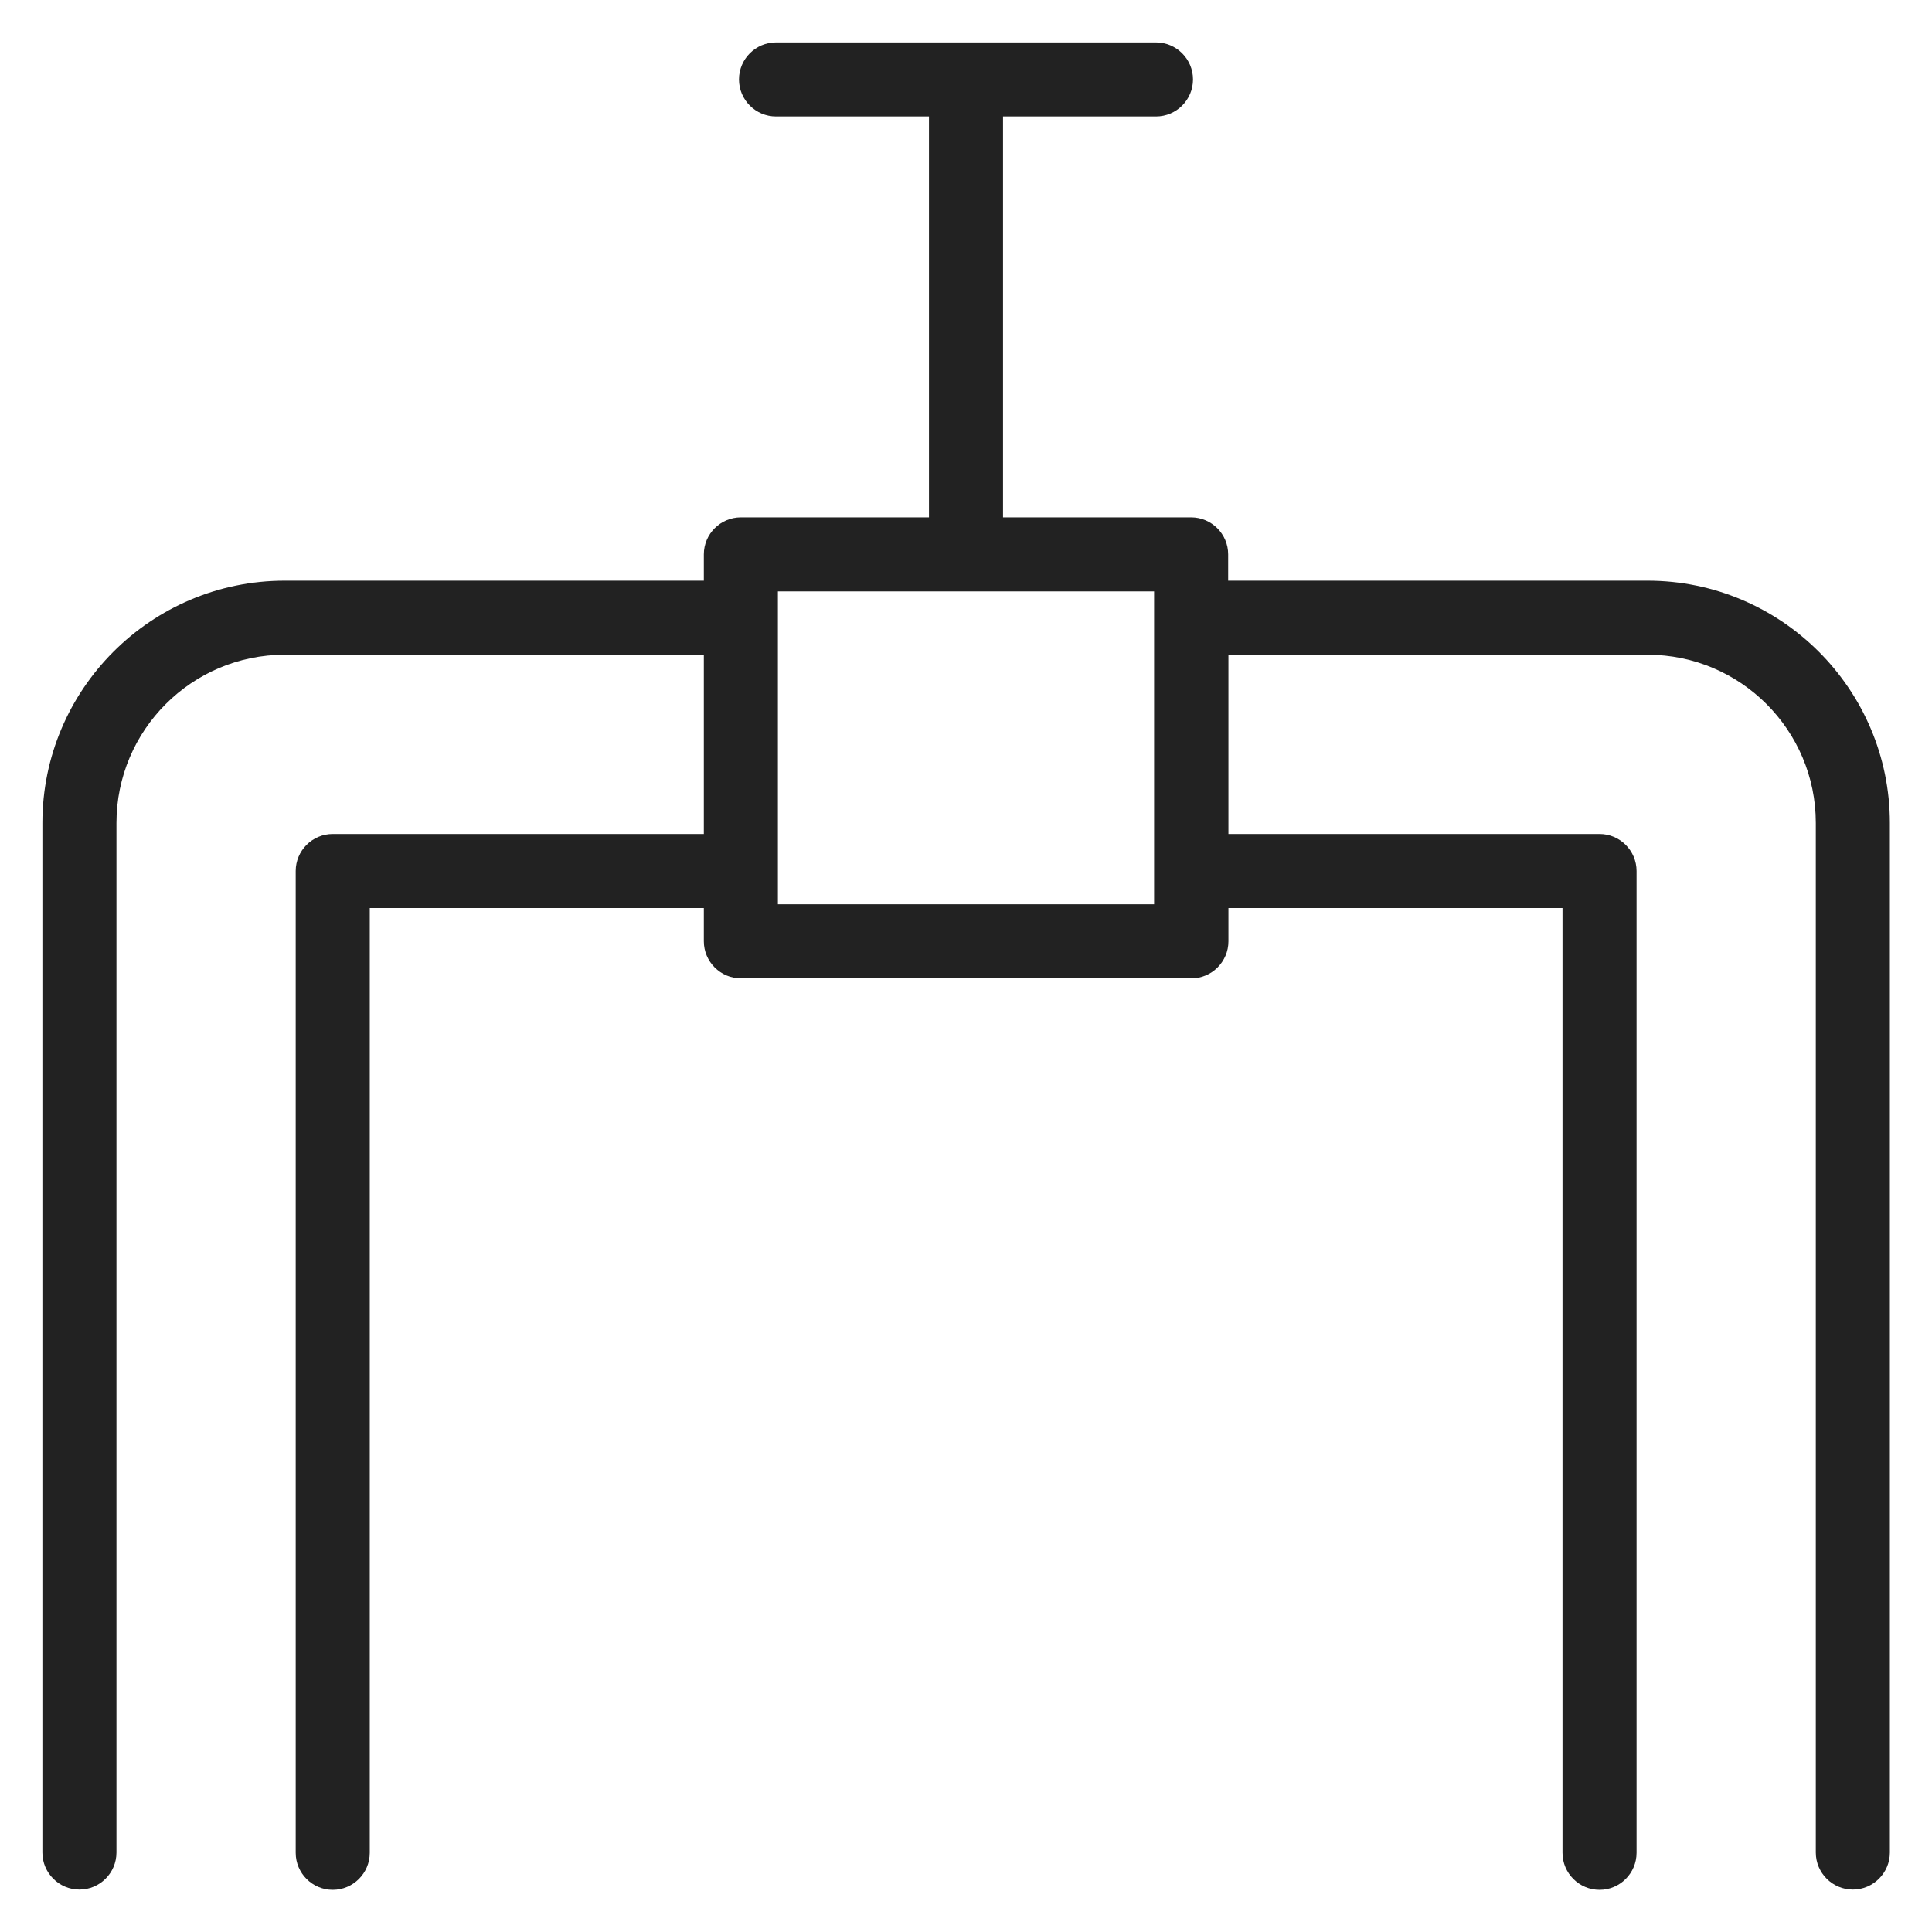 <svg width="72" height="72" viewBox="0 0 72 72" fill="none" xmlns="http://www.w3.org/2000/svg">
<g id="faucet_XL 1">
<path id="Vector" d="M61.39 21.64H45.77V20.66C45.77 19.9 45.15 19.28 44.39 19.28H37.38V4.34H43.08C43.84 4.34 44.46 3.72 44.46 2.96C44.46 2.2 43.84 1.58 43.08 1.58H28.92C28.16 1.58 27.54 2.2 27.54 2.96C27.54 3.72 28.16 4.34 28.92 4.34H34.62V19.28H27.61C26.85 19.28 26.23 19.9 26.23 20.66V21.64H10.61C5.63 21.64 1.58 25.69 1.58 30.67V69.04C1.58 69.8 2.2 70.42 2.96 70.42C3.72 70.42 4.34 69.8 4.34 69.04V30.67C4.34 27.21 7.15 24.4 10.61 24.4H26.23V31.08H12.4C11.64 31.08 11.02 31.7 11.02 32.46V69.05C11.02 69.81 11.64 70.43 12.4 70.43C13.16 70.43 13.78 69.81 13.78 69.05V33.84H26.23V35.08C26.23 35.84 26.85 36.46 27.61 36.46H44.27C44.27 36.46 44.35 36.46 44.4 36.46C45.16 36.46 45.78 35.84 45.78 35.08V33.84H58.23V69.05C58.23 69.81 58.85 70.43 59.61 70.43C60.37 70.43 60.99 69.81 60.99 69.05V32.46C60.99 31.7 60.37 31.08 59.61 31.08H45.78V24.4H61.4C64.86 24.4 67.67 27.21 67.67 30.67V69.04C67.67 69.8 68.29 70.42 69.05 70.42C69.81 70.42 70.43 69.8 70.43 69.04V30.67C70.43 25.69 66.38 21.64 61.4 21.64H61.39ZM43.01 33.7H28.99V22.04H43.01V33.7Z" fill="#222222"/>
</g>
</svg>
